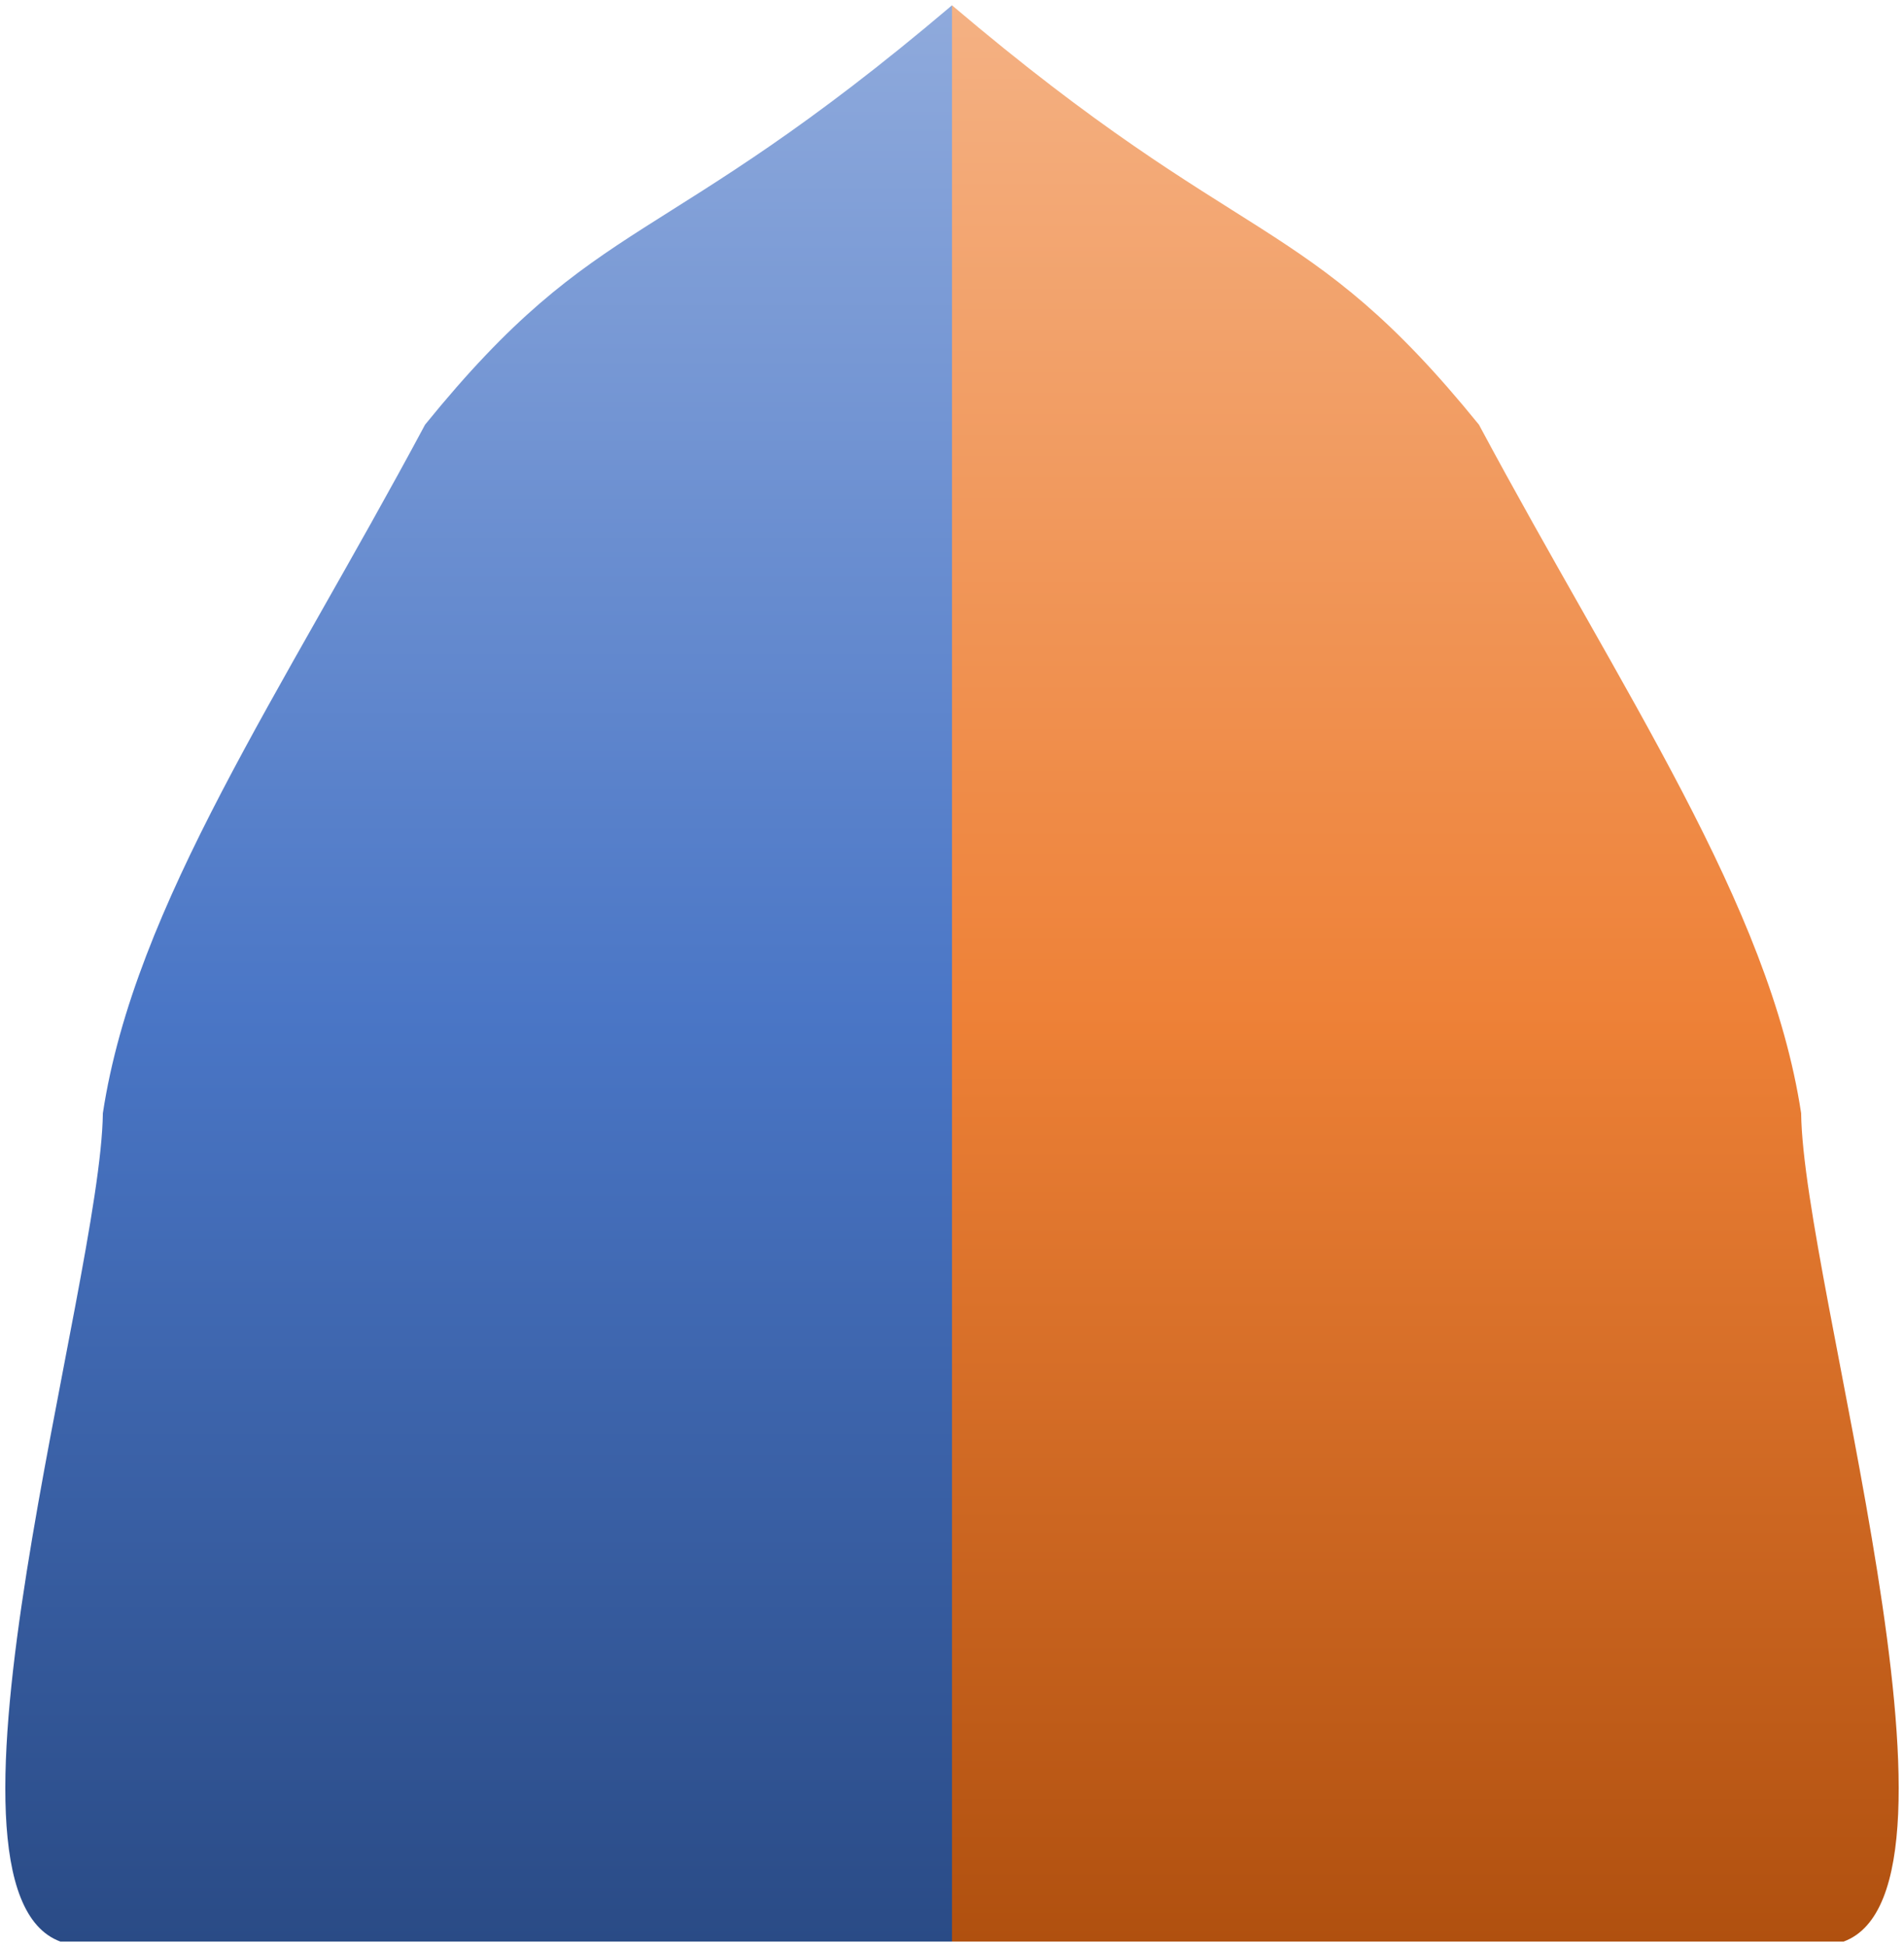 <svg width="358" height="366" xmlns="http://www.w3.org/2000/svg" xmlns:xlink="http://www.w3.org/1999/xlink" overflow="hidden"><defs><clipPath id="clip0"><rect x="429" y="266" width="358" height="366"/></clipPath><linearGradient x1="697" y1="631" x2="697" y2="267" gradientUnits="userSpaceOnUse" spreadMethod="reflect" id="fill1"><stop offset="0" stop-color="#B0500F"/><stop offset="0.48" stop-color="#EE8137"/><stop offset="1" stop-color="#F4B183"/></linearGradient><linearGradient x1="89" y1="364" x2="89" y2="0" gradientUnits="userSpaceOnUse" spreadMethod="reflect" id="fill2"><stop offset="0" stop-color="#2A4B86"/><stop offset="0.48" stop-color="#4A76C6"/><stop offset="1" stop-color="#8FAADC"/></linearGradient></defs><g clip-path="url(#clip0)" transform="translate(-429 -266)"><path d="M608 631 608 267C663.112 313.787 674.318 305.442 707.078 345.837 734.22 396.531 761.687 436.009 767.66 475.279 768.044 507.359 802.785 621.027 775.643 631L608 631Z" fill="url(#fill1)" fill-rule="evenodd"/><path d="M0 364 0 0C55.112 46.787 66.318 38.442 99.078 78.837 126.22 129.531 153.687 169.009 159.66 208.279 160.044 240.359 194.785 354.027 167.643 364L0 364Z" fill="url(#fill2)" fill-rule="evenodd" transform="matrix(-1 0 0 1 608 267)"/></g></svg>